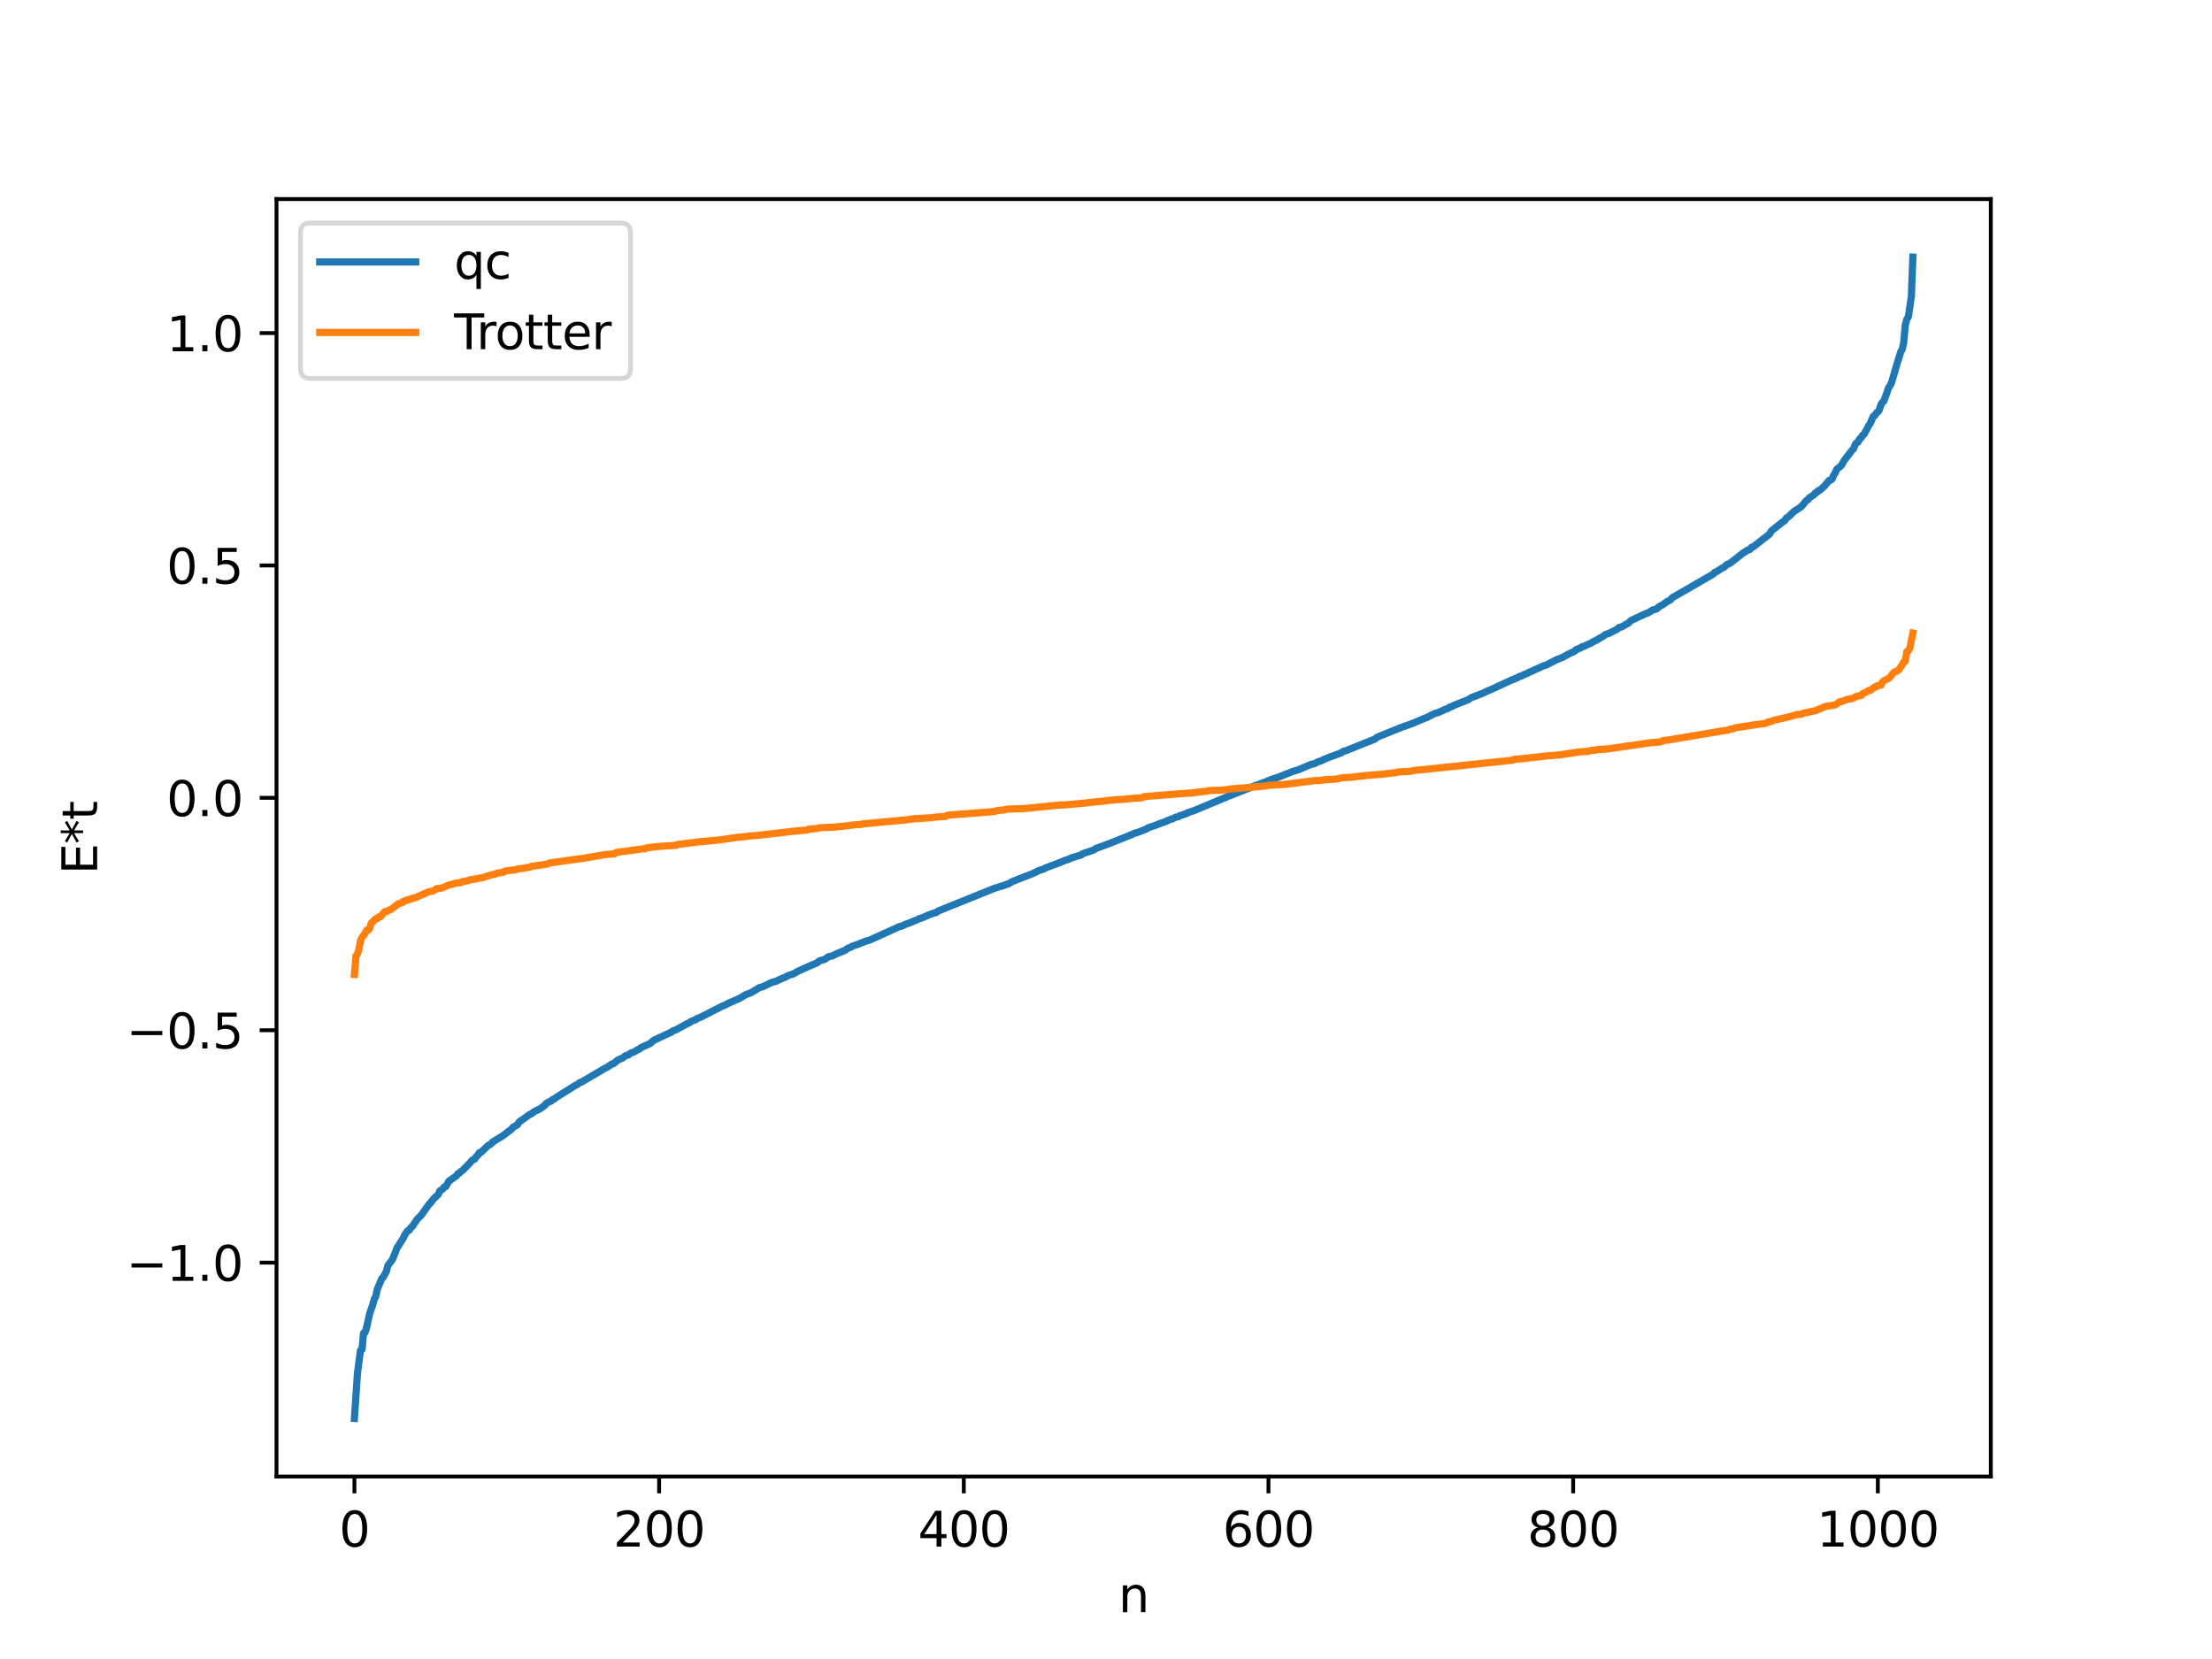 <?xml version="1.0" encoding="utf-8" standalone="no"?>
<!DOCTYPE svg PUBLIC "-//W3C//DTD SVG 1.1//EN"
  "http://www.w3.org/Graphics/SVG/1.1/DTD/svg11.dtd">
<svg xmlns:xlink="http://www.w3.org/1999/xlink" width="460.8pt" height="345.6pt" viewBox="0 0 460.8 345.6" xmlns="http://www.w3.org/2000/svg" version="1.1">
 <defs>
  <style type="text/css">*{stroke-linejoin: round; stroke-linecap: butt}</style>
 </defs>
 <g id="figure_1">
  <g id="patch_1">
   <path d="M 0 345.6 
L 460.8 345.6 
L 460.8 0 
L 0 0 
z
" style="fill: #ffffff"/>
  </g>
  <g id="axes_1">
   <g id="patch_2">
    <path d="M 57.6 307.584 
L 414.72 307.584 
L 414.72 41.472 
L 57.6 41.472 
z
" style="fill: #ffffff"/>
   </g>
   <g id="matplotlib.axis_1">
    <g id="xtick_1">
     <g id="line2d_1">
      <defs>
       <path id="mba4f255b48" d="M 0 0 
L 0 3.5 
" style="stroke: #000000; stroke-width: 0.8"/>
      </defs>
      <g>
       <use xlink:href="#mba4f255b48" x="73.833" y="307.584" style="stroke: #000000; stroke-width: 0.8"/>
      </g>
     </g>
     <g id="text_1">
      <!-- 0 -->
      <g transform="translate(70.651 322.182) scale(0.1 -0.1)">
       <defs>
        <path id="DejaVuSans-30" d="M 2034 4250 
Q 1547 4250 1301 3770 
Q 1056 3291 1056 2328 
Q 1056 1369 1301 889 
Q 1547 409 2034 409 
Q 2525 409 2770 889 
Q 3016 1369 3016 2328 
Q 3016 3291 2770 3770 
Q 2525 4250 2034 4250 
z
M 2034 4750 
Q 2819 4750 3233 4129 
Q 3647 3509 3647 2328 
Q 3647 1150 3233 529 
Q 2819 -91 2034 -91 
Q 1250 -91 836 529 
Q 422 1150 422 2328 
Q 422 3509 836 4129 
Q 1250 4750 2034 4750 
z
" transform="scale(0.016)"/>
       </defs>
       <use xlink:href="#DejaVuSans-30"/>
      </g>
     </g>
    </g>
    <g id="xtick_2">
     <g id="line2d_2">
      <g>
       <use xlink:href="#mba4f255b48" x="137.304" y="307.584" style="stroke: #000000; stroke-width: 0.8"/>
      </g>
     </g>
     <g id="text_2">
      <!-- 200 -->
      <g transform="translate(127.76 322.182) scale(0.1 -0.1)">
       <defs>
        <path id="DejaVuSans-32" d="M 1228 531 
L 3431 531 
L 3431 0 
L 469 0 
L 469 531 
Q 828 903 1448 1529 
Q 2069 2156 2228 2338 
Q 2531 2678 2651 2914 
Q 2772 3150 2772 3378 
Q 2772 3750 2511 3984 
Q 2250 4219 1831 4219 
Q 1534 4219 1204 4116 
Q 875 4013 500 3803 
L 500 4441 
Q 881 4594 1212 4672 
Q 1544 4750 1819 4750 
Q 2544 4750 2975 4387 
Q 3406 4025 3406 3419 
Q 3406 3131 3298 2873 
Q 3191 2616 2906 2266 
Q 2828 2175 2409 1742 
Q 1991 1309 1228 531 
z
" transform="scale(0.016)"/>
       </defs>
       <use xlink:href="#DejaVuSans-32"/>
       <use xlink:href="#DejaVuSans-30" x="63.623"/>
       <use xlink:href="#DejaVuSans-30" x="127.246"/>
      </g>
     </g>
    </g>
    <g id="xtick_3">
     <g id="line2d_3">
      <g>
       <use xlink:href="#mba4f255b48" x="200.775" y="307.584" style="stroke: #000000; stroke-width: 0.8"/>
      </g>
     </g>
     <g id="text_3">
      <!-- 400 -->
      <g transform="translate(191.231 322.182) scale(0.1 -0.1)">
       <defs>
        <path id="DejaVuSans-34" d="M 2419 4116 
L 825 1625 
L 2419 1625 
L 2419 4116 
z
M 2253 4666 
L 3047 4666 
L 3047 1625 
L 3713 1625 
L 3713 1100 
L 3047 1100 
L 3047 0 
L 2419 0 
L 2419 1100 
L 313 1100 
L 313 1709 
L 2253 4666 
z
" transform="scale(0.016)"/>
       </defs>
       <use xlink:href="#DejaVuSans-34"/>
       <use xlink:href="#DejaVuSans-30" x="63.623"/>
       <use xlink:href="#DejaVuSans-30" x="127.246"/>
      </g>
     </g>
    </g>
    <g id="xtick_4">
     <g id="line2d_4">
      <g>
       <use xlink:href="#mba4f255b48" x="264.246" y="307.584" style="stroke: #000000; stroke-width: 0.8"/>
      </g>
     </g>
     <g id="text_4">
      <!-- 600 -->
      <g transform="translate(254.702 322.182) scale(0.1 -0.1)">
       <defs>
        <path id="DejaVuSans-36" d="M 2113 2584 
Q 1688 2584 1439 2293 
Q 1191 2003 1191 1497 
Q 1191 994 1439 701 
Q 1688 409 2113 409 
Q 2538 409 2786 701 
Q 3034 994 3034 1497 
Q 3034 2003 2786 2293 
Q 2538 2584 2113 2584 
z
M 3366 4563 
L 3366 3988 
Q 3128 4100 2886 4159 
Q 2644 4219 2406 4219 
Q 1781 4219 1451 3797 
Q 1122 3375 1075 2522 
Q 1259 2794 1537 2939 
Q 1816 3084 2150 3084 
Q 2853 3084 3261 2657 
Q 3669 2231 3669 1497 
Q 3669 778 3244 343 
Q 2819 -91 2113 -91 
Q 1303 -91 875 529 
Q 447 1150 447 2328 
Q 447 3434 972 4092 
Q 1497 4750 2381 4750 
Q 2619 4750 2861 4703 
Q 3103 4656 3366 4563 
z
" transform="scale(0.016)"/>
       </defs>
       <use xlink:href="#DejaVuSans-36"/>
       <use xlink:href="#DejaVuSans-30" x="63.623"/>
       <use xlink:href="#DejaVuSans-30" x="127.246"/>
      </g>
     </g>
    </g>
    <g id="xtick_5">
     <g id="line2d_5">
      <g>
       <use xlink:href="#mba4f255b48" x="327.717" y="307.584" style="stroke: #000000; stroke-width: 0.8"/>
      </g>
     </g>
     <g id="text_5">
      <!-- 800 -->
      <g transform="translate(318.173 322.182) scale(0.1 -0.1)">
       <defs>
        <path id="DejaVuSans-38" d="M 2034 2216 
Q 1584 2216 1326 1975 
Q 1069 1734 1069 1313 
Q 1069 891 1326 650 
Q 1584 409 2034 409 
Q 2484 409 2743 651 
Q 3003 894 3003 1313 
Q 3003 1734 2745 1975 
Q 2488 2216 2034 2216 
z
M 1403 2484 
Q 997 2584 770 2862 
Q 544 3141 544 3541 
Q 544 4100 942 4425 
Q 1341 4750 2034 4750 
Q 2731 4750 3128 4425 
Q 3525 4100 3525 3541 
Q 3525 3141 3298 2862 
Q 3072 2584 2669 2484 
Q 3125 2378 3379 2068 
Q 3634 1759 3634 1313 
Q 3634 634 3220 271 
Q 2806 -91 2034 -91 
Q 1263 -91 848 271 
Q 434 634 434 1313 
Q 434 1759 690 2068 
Q 947 2378 1403 2484 
z
M 1172 3481 
Q 1172 3119 1398 2916 
Q 1625 2713 2034 2713 
Q 2441 2713 2670 2916 
Q 2900 3119 2900 3481 
Q 2900 3844 2670 4047 
Q 2441 4250 2034 4250 
Q 1625 4250 1398 4047 
Q 1172 3844 1172 3481 
z
" transform="scale(0.016)"/>
       </defs>
       <use xlink:href="#DejaVuSans-38"/>
       <use xlink:href="#DejaVuSans-30" x="63.623"/>
       <use xlink:href="#DejaVuSans-30" x="127.246"/>
      </g>
     </g>
    </g>
    <g id="xtick_6">
     <g id="line2d_6">
      <g>
       <use xlink:href="#mba4f255b48" x="391.188" y="307.584" style="stroke: #000000; stroke-width: 0.8"/>
      </g>
     </g>
     <g id="text_6">
      <!-- 1000 -->
      <g transform="translate(378.463 322.182) scale(0.1 -0.1)">
       <defs>
        <path id="DejaVuSans-31" d="M 794 531 
L 1825 531 
L 1825 4091 
L 703 3866 
L 703 4441 
L 1819 4666 
L 2450 4666 
L 2450 531 
L 3481 531 
L 3481 0 
L 794 0 
L 794 531 
z
" transform="scale(0.016)"/>
       </defs>
       <use xlink:href="#DejaVuSans-31"/>
       <use xlink:href="#DejaVuSans-30" x="63.623"/>
       <use xlink:href="#DejaVuSans-30" x="127.246"/>
       <use xlink:href="#DejaVuSans-30" x="190.869"/>
      </g>
     </g>
    </g>
    <g id="text_7">
     <!-- n -->
     <g transform="translate(232.991 335.861) scale(0.1 -0.1)">
      <defs>
       <path id="DejaVuSans-6e" d="M 3513 2113 
L 3513 0 
L 2938 0 
L 2938 2094 
Q 2938 2591 2744 2837 
Q 2550 3084 2163 3084 
Q 1697 3084 1428 2787 
Q 1159 2491 1159 1978 
L 1159 0 
L 581 0 
L 581 3500 
L 1159 3500 
L 1159 2956 
Q 1366 3272 1645 3428 
Q 1925 3584 2291 3584 
Q 2894 3584 3203 3211 
Q 3513 2838 3513 2113 
z
" transform="scale(0.016)"/>
      </defs>
      <use xlink:href="#DejaVuSans-6e"/>
     </g>
    </g>
   </g>
   <g id="matplotlib.axis_2">
    <g id="ytick_1">
     <g id="line2d_7">
      <defs>
       <path id="m8a7e620511" d="M 0 0 
L -3.5 0 
" style="stroke: #000000; stroke-width: 0.8"/>
      </defs>
      <g>
       <use xlink:href="#m8a7e620511" x="57.6" y="263.026" style="stroke: #000000; stroke-width: 0.8"/>
      </g>
     </g>
     <g id="text_8">
      <!-- −1.0 -->
      <g transform="translate(26.317 266.825) scale(0.1 -0.1)">
       <defs>
        <path id="DejaVuSans-2212" d="M 678 2272 
L 4684 2272 
L 4684 1741 
L 678 1741 
L 678 2272 
z
" transform="scale(0.016)"/>
        <path id="DejaVuSans-2e" d="M 684 794 
L 1344 794 
L 1344 0 
L 684 0 
L 684 794 
z
" transform="scale(0.016)"/>
       </defs>
       <use xlink:href="#DejaVuSans-2212"/>
       <use xlink:href="#DejaVuSans-31" x="83.789"/>
       <use xlink:href="#DejaVuSans-2e" x="147.412"/>
       <use xlink:href="#DejaVuSans-30" x="179.199"/>
      </g>
     </g>
    </g>
    <g id="ytick_2">
     <g id="line2d_8">
      <g>
       <use xlink:href="#m8a7e620511" x="57.6" y="214.615" style="stroke: #000000; stroke-width: 0.8"/>
      </g>
     </g>
     <g id="text_9">
      <!-- −0.5 -->
      <g transform="translate(26.317 218.414) scale(0.1 -0.1)">
       <defs>
        <path id="DejaVuSans-35" d="M 691 4666 
L 3169 4666 
L 3169 4134 
L 1269 4134 
L 1269 2991 
Q 1406 3038 1543 3061 
Q 1681 3084 1819 3084 
Q 2600 3084 3056 2656 
Q 3513 2228 3513 1497 
Q 3513 744 3044 326 
Q 2575 -91 1722 -91 
Q 1428 -91 1123 -41 
Q 819 9 494 109 
L 494 744 
Q 775 591 1075 516 
Q 1375 441 1709 441 
Q 2250 441 2565 725 
Q 2881 1009 2881 1497 
Q 2881 1984 2565 2268 
Q 2250 2553 1709 2553 
Q 1456 2553 1204 2497 
Q 953 2441 691 2322 
L 691 4666 
z
" transform="scale(0.016)"/>
       </defs>
       <use xlink:href="#DejaVuSans-2212"/>
       <use xlink:href="#DejaVuSans-30" x="83.789"/>
       <use xlink:href="#DejaVuSans-2e" x="147.412"/>
       <use xlink:href="#DejaVuSans-35" x="179.199"/>
      </g>
     </g>
    </g>
    <g id="ytick_3">
     <g id="line2d_9">
      <g>
       <use xlink:href="#m8a7e620511" x="57.6" y="166.204" style="stroke: #000000; stroke-width: 0.8"/>
      </g>
     </g>
     <g id="text_10">
      <!-- 0.0 -->
      <g transform="translate(34.697 170.003) scale(0.1 -0.1)">
       <use xlink:href="#DejaVuSans-30"/>
       <use xlink:href="#DejaVuSans-2e" x="63.623"/>
       <use xlink:href="#DejaVuSans-30" x="95.41"/>
      </g>
     </g>
    </g>
    <g id="ytick_4">
     <g id="line2d_10">
      <g>
       <use xlink:href="#m8a7e620511" x="57.6" y="117.793" style="stroke: #000000; stroke-width: 0.8"/>
      </g>
     </g>
     <g id="text_11">
      <!-- 0.5 -->
      <g transform="translate(34.697 121.592) scale(0.1 -0.1)">
       <use xlink:href="#DejaVuSans-30"/>
       <use xlink:href="#DejaVuSans-2e" x="63.623"/>
       <use xlink:href="#DejaVuSans-35" x="95.41"/>
      </g>
     </g>
    </g>
    <g id="ytick_5">
     <g id="line2d_11">
      <g>
       <use xlink:href="#m8a7e620511" x="57.6" y="69.381" style="stroke: #000000; stroke-width: 0.8"/>
      </g>
     </g>
     <g id="text_12">
      <!-- 1.0 -->
      <g transform="translate(34.697 73.181) scale(0.1 -0.1)">
       <use xlink:href="#DejaVuSans-31"/>
       <use xlink:href="#DejaVuSans-2e" x="63.623"/>
       <use xlink:href="#DejaVuSans-30" x="95.41"/>
      </g>
     </g>
    </g>
    <g id="text_13">
     <!-- E*t -->
     <g transform="translate(20.238 182.148) rotate(-90) scale(0.1 -0.1)">
      <defs>
       <path id="DejaVuSans-45" d="M 628 4666 
L 3578 4666 
L 3578 4134 
L 1259 4134 
L 1259 2753 
L 3481 2753 
L 3481 2222 
L 1259 2222 
L 1259 531 
L 3634 531 
L 3634 0 
L 628 0 
L 628 4666 
z
" transform="scale(0.016)"/>
       <path id="DejaVuSans-2a" d="M 3009 3897 
L 1888 3291 
L 3009 2681 
L 2828 2375 
L 1778 3009 
L 1778 1831 
L 1422 1831 
L 1422 3009 
L 372 2375 
L 191 2681 
L 1313 3291 
L 191 3897 
L 372 4206 
L 1422 3572 
L 1422 4750 
L 1778 4750 
L 1778 3572 
L 2828 4206 
L 3009 3897 
z
" transform="scale(0.016)"/>
       <path id="DejaVuSans-74" d="M 1172 4494 
L 1172 3500 
L 2356 3500 
L 2356 3053 
L 1172 3053 
L 1172 1153 
Q 1172 725 1289 603 
Q 1406 481 1766 481 
L 2356 481 
L 2356 0 
L 1766 0 
Q 1100 0 847 248 
Q 594 497 594 1153 
L 594 3053 
L 172 3053 
L 172 3500 
L 594 3500 
L 594 4494 
L 1172 4494 
z
" transform="scale(0.016)"/>
      </defs>
      <use xlink:href="#DejaVuSans-45"/>
      <use xlink:href="#DejaVuSans-2a" x="63.184"/>
      <use xlink:href="#DejaVuSans-74" x="113.184"/>
     </g>
    </g>
   </g>
   <g id="line2d_12">
    <path d="M 73.833 295.488 
L 74.467 286.057 
L 75.102 281.274 
L 75.42 281.092 
L 75.737 277.716 
L 76.054 277.554 
L 76.372 276.538 
L 77.006 273.662 
L 77.641 271.818 
L 77.958 270.64 
L 78.276 270.066 
L 78.593 268.592 
L 79.545 266.307 
L 79.862 266.02 
L 80.497 264.83 
L 80.815 263.613 
L 81.767 262.362 
L 82.719 259.95 
L 83.988 257.979 
L 84.305 257.25 
L 84.94 256.386 
L 85.258 256.283 
L 85.575 255.744 
L 85.892 255.514 
L 86.844 254.066 
L 87.796 253.088 
L 89.383 250.853 
L 89.7 250.571 
L 90.335 249.729 
L 91.287 248.853 
L 91.605 248.113 
L 92.239 247.699 
L 92.557 247.251 
L 92.874 247.186 
L 93.509 246.056 
L 95.096 244.945 
L 95.413 244.459 
L 95.73 244.361 
L 96.048 244.002 
L 96.365 243.822 
L 97 243.162 
L 97.634 242.538 
L 98.269 241.82 
L 98.586 241.539 
L 98.904 241.451 
L 99.221 240.924 
L 99.539 240.651 
L 99.856 240.129 
L 100.173 240.065 
L 101.76 238.569 
L 102.077 238.452 
L 102.712 237.85 
L 104.934 236.473 
L 106.203 235.486 
L 106.52 235.271 
L 106.838 234.847 
L 107.79 234.318 
L 108.107 233.765 
L 110.329 232.171 
L 110.646 232.066 
L 111.281 231.567 
L 112.55 230.951 
L 113.502 230.247 
L 113.82 229.835 
L 114.454 229.501 
L 114.772 229.41 
L 115.089 229.061 
L 115.406 228.975 
L 116.041 228.498 
L 119.849 226.108 
L 120.167 225.978 
L 120.801 225.506 
L 121.119 225.427 
L 125.879 222.621 
L 126.514 222.3 
L 127.148 221.873 
L 127.466 221.639 
L 127.783 221.6 
L 128.735 220.806 
L 129.687 220.42 
L 130.322 219.902 
L 130.957 219.746 
L 131.274 219.437 
L 132.226 219.076 
L 132.861 218.658 
L 133.178 218.54 
L 133.496 218.248 
L 135.4 217.409 
L 136.034 216.843 
L 136.352 216.618 
L 136.986 216.381 
L 137.304 216.149 
L 137.621 216.067 
L 138.256 215.748 
L 139.843 215.014 
L 140.16 214.766 
L 140.795 214.539 
L 143.334 213.16 
L 143.651 213.046 
L 143.968 212.759 
L 144.92 212.423 
L 145.238 212.153 
L 145.872 211.948 
L 150.633 209.513 
L 150.95 209.442 
L 151.585 209.064 
L 154.124 207.951 
L 155.393 207.178 
L 156.345 206.844 
L 156.98 206.483 
L 158.249 205.715 
L 158.884 205.563 
L 160.788 204.643 
L 161.74 204.39 
L 162.375 204.053 
L 163.644 203.533 
L 164.279 203.183 
L 165.231 202.902 
L 166.183 202.351 
L 168.087 201.476 
L 170.309 200.526 
L 170.626 200.207 
L 171.896 199.811 
L 172.53 199.318 
L 173.482 199.096 
L 174.117 198.747 
L 176.021 197.975 
L 176.656 197.518 
L 177.291 197.31 
L 177.608 197.075 
L 178.56 196.775 
L 180.464 196.016 
L 181.099 195.87 
L 187.446 192.987 
L 187.763 192.966 
L 188.715 192.519 
L 189.667 192.175 
L 190.62 191.773 
L 190.937 191.671 
L 191.572 191.342 
L 191.889 191.277 
L 192.524 191.007 
L 193.476 190.596 
L 194.428 190.243 
L 195.062 190.089 
L 195.38 189.803 
L 206.487 185.325 
L 207.122 185.07 
L 208.391 184.662 
L 209.026 184.494 
L 209.661 184.226 
L 209.978 184.182 
L 210.93 183.617 
L 215.373 181.882 
L 216.325 181.389 
L 217.277 181.085 
L 217.912 180.766 
L 219.181 180.283 
L 220.768 179.696 
L 222.038 179.155 
L 222.355 179.109 
L 223.307 178.687 
L 224.259 178.384 
L 225.211 178.122 
L 225.529 177.85 
L 227.75 177.105 
L 228.385 176.714 
L 231.241 175.665 
L 236.001 173.758 
L 236.319 173.576 
L 236.953 173.423 
L 238.858 172.676 
L 239.175 172.444 
L 240.762 171.911 
L 241.714 171.522 
L 242.666 171.203 
L 243.935 170.647 
L 244.253 170.582 
L 244.887 170.246 
L 245.522 170.133 
L 245.839 169.873 
L 246.157 169.836 
L 246.791 169.596 
L 247.109 169.517 
L 247.426 169.296 
L 248.696 168.886 
L 255.043 166.23 
L 255.36 166.141 
L 255.677 165.934 
L 256.312 165.724 
L 260.438 164.084 
L 261.39 163.695 
L 262.024 163.461 
L 262.977 163.126 
L 265.198 162.255 
L 266.15 161.957 
L 269.324 160.691 
L 270.276 160.43 
L 273.132 159.23 
L 273.767 159.104 
L 274.719 158.631 
L 275.036 158.573 
L 275.988 158.122 
L 276.94 157.73 
L 277.892 157.396 
L 279.479 156.801 
L 279.796 156.53 
L 280.431 156.358 
L 286.461 153.94 
L 286.778 153.633 
L 287.413 153.348 
L 292.173 151.43 
L 293.125 151.108 
L 293.76 150.887 
L 294.712 150.515 
L 296.934 149.557 
L 297.251 149.476 
L 297.886 149.119 
L 298.838 148.659 
L 299.79 148.361 
L 301.059 147.777 
L 301.694 147.544 
L 302.011 147.282 
L 302.329 147.252 
L 302.963 146.896 
L 305.82 145.78 
L 306.454 145.348 
L 308.993 144.372 
L 309.628 144.053 
L 310.58 143.65 
L 315.023 141.594 
L 315.34 141.54 
L 315.658 141.327 
L 315.975 141.257 
L 316.61 140.866 
L 316.927 140.831 
L 317.562 140.486 
L 317.879 140.406 
L 318.514 140.075 
L 321.687 138.64 
L 322.005 138.592 
L 324.226 137.45 
L 325.496 136.951 
L 326.765 136.245 
L 328.034 135.666 
L 328.352 135.323 
L 329.304 134.953 
L 329.621 134.693 
L 329.939 134.658 
L 330.891 134.192 
L 331.208 134.101 
L 332.16 133.53 
L 332.477 133.423 
L 333.112 133.028 
L 334.064 132.492 
L 334.381 132.203 
L 335.334 131.878 
L 335.968 131.534 
L 336.603 131.226 
L 336.92 131.072 
L 337.238 130.729 
L 337.872 130.577 
L 338.824 129.999 
L 339.142 129.877 
L 339.777 129.258 
L 342.95 127.779 
L 343.267 127.706 
L 344.22 127.11 
L 345.172 126.81 
L 345.489 126.456 
L 346.441 125.933 
L 347.393 125.259 
L 348.028 124.934 
L 348.345 124.52 
L 349.297 123.985 
L 356.914 119.584 
L 357.231 119.212 
L 357.548 119.113 
L 358.818 118.29 
L 359.135 118.178 
L 359.77 117.586 
L 360.405 117.329 
L 363.261 115.099 
L 363.578 114.955 
L 363.896 114.675 
L 364.53 114.476 
L 364.848 114.029 
L 365.165 113.961 
L 368.656 111.239 
L 368.973 110.629 
L 371.195 108.861 
L 371.829 108.429 
L 372.147 107.886 
L 372.464 107.747 
L 373.734 106.539 
L 375.003 105.71 
L 375.32 105.472 
L 375.955 104.679 
L 376.272 104.304 
L 376.59 104.111 
L 376.907 103.704 
L 377.542 103.293 
L 377.859 103.093 
L 378.177 102.675 
L 378.494 102.56 
L 378.811 102.181 
L 379.129 102.1 
L 380.081 101.247 
L 381.033 100.086 
L 381.35 100.024 
L 381.667 99.776 
L 381.985 98.987 
L 382.302 98.523 
L 382.62 97.783 
L 383.572 96.975 
L 384.206 95.882 
L 385.793 93.826 
L 386.11 93.531 
L 386.428 92.718 
L 386.745 92.249 
L 387.062 92.1 
L 387.38 91.449 
L 387.697 91.229 
L 388.015 90.681 
L 388.332 90.459 
L 389.284 88.673 
L 389.601 88.196 
L 390.236 86.743 
L 390.553 86.558 
L 390.871 86.06 
L 391.188 85.816 
L 391.505 85.344 
L 391.823 84.321 
L 392.14 83.806 
L 392.458 83.504 
L 393.092 81.748 
L 393.41 80.812 
L 393.727 80.362 
L 394.044 79.713 
L 394.996 76.432 
L 395.948 73.325 
L 396.266 72.769 
L 396.583 71.318 
L 396.9 67.768 
L 397.218 66.512 
L 397.535 66.033 
L 398.17 61.801 
L 398.487 53.568 
L 398.487 53.568 
" clip-path="url(#pa9eead2ca7)" style="fill: none; stroke: #1f77b4; stroke-width: 1.5; stroke-linecap: square"/>
   </g>
   <g id="line2d_13">
    <path d="M 73.833 202.996 
L 74.15 199.123 
L 74.467 198.744 
L 74.785 197.644 
L 75.102 195.93 
L 75.42 195.25 
L 76.054 194.457 
L 76.372 193.771 
L 76.689 193.771 
L 77.006 193.43 
L 77.324 192.308 
L 77.641 192.057 
L 78.276 191.377 
L 78.593 191.377 
L 78.91 190.998 
L 79.228 190.985 
L 80.18 189.898 
L 80.497 189.898 
L 81.132 189.557 
L 81.449 189.452 
L 83.036 188.232 
L 83.671 188.087 
L 83.988 187.794 
L 84.305 187.768 
L 84.623 187.504 
L 84.94 187.504 
L 85.258 187.338 
L 85.575 187.317 
L 85.892 187.125 
L 86.527 187.026 
L 87.162 186.712 
L 89.383 185.741 
L 90.335 185.579 
L 90.97 185.111 
L 91.922 185.046 
L 93.509 184.359 
L 94.461 184.142 
L 95.096 183.949 
L 96.048 183.86 
L 96.365 183.632 
L 96.682 183.632 
L 97.317 183.465 
L 97.634 183.445 
L 97.952 183.252 
L 98.904 183.151 
L 99.539 182.995 
L 100.491 182.839 
L 101.443 182.518 
L 102.712 182.152 
L 103.029 182.152 
L 103.664 181.868 
L 104.934 181.706 
L 105.251 181.44 
L 107.472 181.174 
L 107.79 181.03 
L 108.742 180.916 
L 110.011 180.689 
L 110.329 180.678 
L 110.646 180.486 
L 114.137 179.987 
L 114.454 179.771 
L 115.406 179.643 
L 119.532 179.069 
L 121.436 178.818 
L 126.196 178.001 
L 127.783 177.88 
L 128.1 177.833 
L 128.418 177.567 
L 133.178 176.934 
L 133.813 176.829 
L 134.448 176.805 
L 134.765 176.613 
L 136.669 176.396 
L 137.304 176.304 
L 140.795 176.115 
L 141.112 175.931 
L 144.603 175.493 
L 145.238 175.406 
L 147.777 175.171 
L 149.681 174.996 
L 153.806 174.406 
L 155.076 174.308 
L 156.345 174.128 
L 157.615 174.05 
L 161.423 173.613 
L 162.692 173.48 
L 164.914 173.201 
L 166.5 173.061 
L 167.453 172.956 
L 168.087 172.932 
L 168.405 172.74 
L 170.309 172.588 
L 170.626 172.434 
L 173.8 172.303 
L 176.656 172.013 
L 177.291 171.897 
L 178.56 171.793 
L 179.195 171.759 
L 179.829 171.625 
L 181.416 171.492 
L 182.051 171.395 
L 183.003 171.323 
L 189.033 170.764 
L 190.302 170.566 
L 192.524 170.44 
L 194.11 170.333 
L 195.062 170.193 
L 196.967 170.087 
L 197.284 169.86 
L 197.919 169.78 
L 206.487 169.11 
L 207.439 168.99 
L 207.757 168.841 
L 209.343 168.723 
L 209.661 168.561 
L 213.469 168.43 
L 219.499 167.824 
L 220.134 167.754 
L 222.038 167.66 
L 224.894 167.403 
L 227.75 167.1 
L 228.702 166.988 
L 229.972 166.891 
L 231.241 166.693 
L 234.097 166.502 
L 235.367 166.382 
L 236.636 166.261 
L 237.905 166.214 
L 238.223 165.987 
L 238.858 165.907 
L 244.887 165.424 
L 245.839 165.342 
L 248.378 165.178 
L 249.965 164.949 
L 251.234 164.85 
L 251.869 164.686 
L 254.725 164.583 
L 255.677 164.474 
L 256.312 164.358 
L 259.803 164.072 
L 262.977 163.789 
L 263.611 163.746 
L 264.246 163.596 
L 267.42 163.422 
L 273.767 162.63 
L 275.036 162.568 
L 276.623 162.384 
L 278.21 162.321 
L 279.796 162.011 
L 281.383 161.924 
L 283.605 161.659 
L 285.191 161.491 
L 287.73 161.313 
L 288.682 161.193 
L 290.904 160.941 
L 291.221 160.813 
L 293.76 160.69 
L 294.712 160.468 
L 296.616 160.314 
L 315.023 158.365 
L 315.658 158.14 
L 317.244 158.051 
L 319.466 157.775 
L 320.735 157.655 
L 321.37 157.569 
L 322.322 157.448 
L 324.543 157.297 
L 327.717 156.846 
L 328.352 156.721 
L 329.621 156.587 
L 330.891 156.519 
L 331.525 156.326 
L 332.477 156.267 
L 332.795 156.136 
L 334.699 156.046 
L 343.902 154.712 
L 345.806 154.575 
L 346.124 154.492 
L 346.441 154.267 
L 347.393 154.179 
L 358.818 152.263 
L 359.453 152.173 
L 360.087 152.089 
L 360.405 151.881 
L 361.039 151.84 
L 361.357 151.649 
L 364.848 151.09 
L 366.752 150.831 
L 367.704 150.723 
L 368.339 150.394 
L 368.656 150.392 
L 369.608 150.025 
L 372.781 149.31 
L 374.368 148.849 
L 375.32 148.778 
L 375.638 148.577 
L 376.59 148.382 
L 378.494 147.967 
L 378.811 147.711 
L 379.129 147.707 
L 379.763 147.35 
L 380.398 147.151 
L 381.985 146.893 
L 382.302 146.85 
L 383.254 146.179 
L 383.572 146.175 
L 384.841 145.686 
L 385.793 145.537 
L 386.11 145.437 
L 386.745 145.059 
L 387.697 144.905 
L 388.015 144.509 
L 388.967 144.098 
L 389.284 143.838 
L 389.601 143.834 
L 390.553 143.094 
L 390.871 143.085 
L 391.188 142.799 
L 391.823 142.753 
L 392.14 142.087 
L 392.458 141.8 
L 393.41 141.347 
L 393.727 141.075 
L 394.362 140.262 
L 394.679 139.965 
L 394.996 139.897 
L 395.631 139.471 
L 396.583 137.928 
L 396.9 137.791 
L 397.218 135.758 
L 397.535 135.598 
L 397.853 135.011 
L 398.487 131.885 
L 398.487 131.885 
" clip-path="url(#pa9eead2ca7)" style="fill: none; stroke: #ff7f0e; stroke-width: 1.5; stroke-linecap: square"/>
   </g>
   <g id="patch_3">
    <path d="M 57.6 307.584 
L 57.6 41.472 
" style="fill: none; stroke: #000000; stroke-width: 0.8; stroke-linejoin: miter; stroke-linecap: square"/>
   </g>
   <g id="patch_4">
    <path d="M 414.72 307.584 
L 414.72 41.472 
" style="fill: none; stroke: #000000; stroke-width: 0.8; stroke-linejoin: miter; stroke-linecap: square"/>
   </g>
   <g id="patch_5">
    <path d="M 57.6 307.584 
L 414.72 307.584 
" style="fill: none; stroke: #000000; stroke-width: 0.8; stroke-linejoin: miter; stroke-linecap: square"/>
   </g>
   <g id="patch_6">
    <path d="M 57.6 41.472 
L 414.72 41.472 
" style="fill: none; stroke: #000000; stroke-width: 0.8; stroke-linejoin: miter; stroke-linecap: square"/>
   </g>
   <g id="legend_1">
    <g id="patch_7">
     <path d="M 64.6 78.828 
L 129.342 78.828 
Q 131.342 78.828 131.342 76.828 
L 131.342 48.472 
Q 131.342 46.472 129.342 46.472 
L 64.6 46.472 
Q 62.6 46.472 62.6 48.472 
L 62.6 76.828 
Q 62.6 78.828 64.6 78.828 
z
" style="fill: #ffffff; opacity: 0.8; stroke: #cccccc; stroke-linejoin: miter"/>
    </g>
    <g id="line2d_14">
     <path d="M 66.6 54.57 
L 76.6 54.57 
L 86.6 54.57 
" style="fill: none; stroke: #1f77b4; stroke-width: 1.5; stroke-linecap: square"/>
    </g>
    <g id="text_14">
     <!-- qc -->
     <g transform="translate(94.6 58.07) scale(0.1 -0.1)">
      <defs>
       <path id="DejaVuSans-71" d="M 947 1747 
Q 947 1113 1208 752 
Q 1469 391 1925 391 
Q 2381 391 2643 752 
Q 2906 1113 2906 1747 
Q 2906 2381 2643 2742 
Q 2381 3103 1925 3103 
Q 1469 3103 1208 2742 
Q 947 2381 947 1747 
z
M 2906 525 
Q 2725 213 2448 61 
Q 2172 -91 1784 -91 
Q 1150 -91 751 415 
Q 353 922 353 1747 
Q 353 2572 751 3078 
Q 1150 3584 1784 3584 
Q 2172 3584 2448 3432 
Q 2725 3281 2906 2969 
L 2906 3500 
L 3481 3500 
L 3481 -1331 
L 2906 -1331 
L 2906 525 
z
" transform="scale(0.016)"/>
       <path id="DejaVuSans-63" d="M 3122 3366 
L 3122 2828 
Q 2878 2963 2633 3030 
Q 2388 3097 2138 3097 
Q 1578 3097 1268 2742 
Q 959 2388 959 1747 
Q 959 1106 1268 751 
Q 1578 397 2138 397 
Q 2388 397 2633 464 
Q 2878 531 3122 666 
L 3122 134 
Q 2881 22 2623 -34 
Q 2366 -91 2075 -91 
Q 1284 -91 818 406 
Q 353 903 353 1747 
Q 353 2603 823 3093 
Q 1294 3584 2113 3584 
Q 2378 3584 2631 3529 
Q 2884 3475 3122 3366 
z
" transform="scale(0.016)"/>
      </defs>
      <use xlink:href="#DejaVuSans-71"/>
      <use xlink:href="#DejaVuSans-63" x="63.477"/>
     </g>
    </g>
    <g id="line2d_15">
     <path d="M 66.6 69.249 
L 76.6 69.249 
L 86.6 69.249 
" style="fill: none; stroke: #ff7f0e; stroke-width: 1.5; stroke-linecap: square"/>
    </g>
    <g id="text_15">
     <!-- Trotter -->
     <g transform="translate(94.6 72.749) scale(0.1 -0.1)">
      <defs>
       <path id="DejaVuSans-54" d="M -19 4666 
L 3928 4666 
L 3928 4134 
L 2272 4134 
L 2272 0 
L 1638 0 
L 1638 4134 
L -19 4134 
L -19 4666 
z
" transform="scale(0.016)"/>
       <path id="DejaVuSans-72" d="M 2631 2963 
Q 2534 3019 2420 3045 
Q 2306 3072 2169 3072 
Q 1681 3072 1420 2755 
Q 1159 2438 1159 1844 
L 1159 0 
L 581 0 
L 581 3500 
L 1159 3500 
L 1159 2956 
Q 1341 3275 1631 3429 
Q 1922 3584 2338 3584 
Q 2397 3584 2469 3576 
Q 2541 3569 2628 3553 
L 2631 2963 
z
" transform="scale(0.016)"/>
       <path id="DejaVuSans-6f" d="M 1959 3097 
Q 1497 3097 1228 2736 
Q 959 2375 959 1747 
Q 959 1119 1226 758 
Q 1494 397 1959 397 
Q 2419 397 2687 759 
Q 2956 1122 2956 1747 
Q 2956 2369 2687 2733 
Q 2419 3097 1959 3097 
z
M 1959 3584 
Q 2709 3584 3137 3096 
Q 3566 2609 3566 1747 
Q 3566 888 3137 398 
Q 2709 -91 1959 -91 
Q 1206 -91 779 398 
Q 353 888 353 1747 
Q 353 2609 779 3096 
Q 1206 3584 1959 3584 
z
" transform="scale(0.016)"/>
       <path id="DejaVuSans-65" d="M 3597 1894 
L 3597 1613 
L 953 1613 
Q 991 1019 1311 708 
Q 1631 397 2203 397 
Q 2534 397 2845 478 
Q 3156 559 3463 722 
L 3463 178 
Q 3153 47 2828 -22 
Q 2503 -91 2169 -91 
Q 1331 -91 842 396 
Q 353 884 353 1716 
Q 353 2575 817 3079 
Q 1281 3584 2069 3584 
Q 2775 3584 3186 3129 
Q 3597 2675 3597 1894 
z
M 3022 2063 
Q 3016 2534 2758 2815 
Q 2500 3097 2075 3097 
Q 1594 3097 1305 2825 
Q 1016 2553 972 2059 
L 3022 2063 
z
" transform="scale(0.016)"/>
      </defs>
      <use xlink:href="#DejaVuSans-54"/>
      <use xlink:href="#DejaVuSans-72" x="46.334"/>
      <use xlink:href="#DejaVuSans-6f" x="85.197"/>
      <use xlink:href="#DejaVuSans-74" x="146.379"/>
      <use xlink:href="#DejaVuSans-74" x="185.588"/>
      <use xlink:href="#DejaVuSans-65" x="224.797"/>
      <use xlink:href="#DejaVuSans-72" x="286.32"/>
     </g>
    </g>
   </g>
  </g>
 </g>
 <defs>
  <clipPath id="pa9eead2ca7">
   <rect x="57.6" y="41.472" width="357.12" height="266.112"/>
  </clipPath>
 </defs>
</svg>
